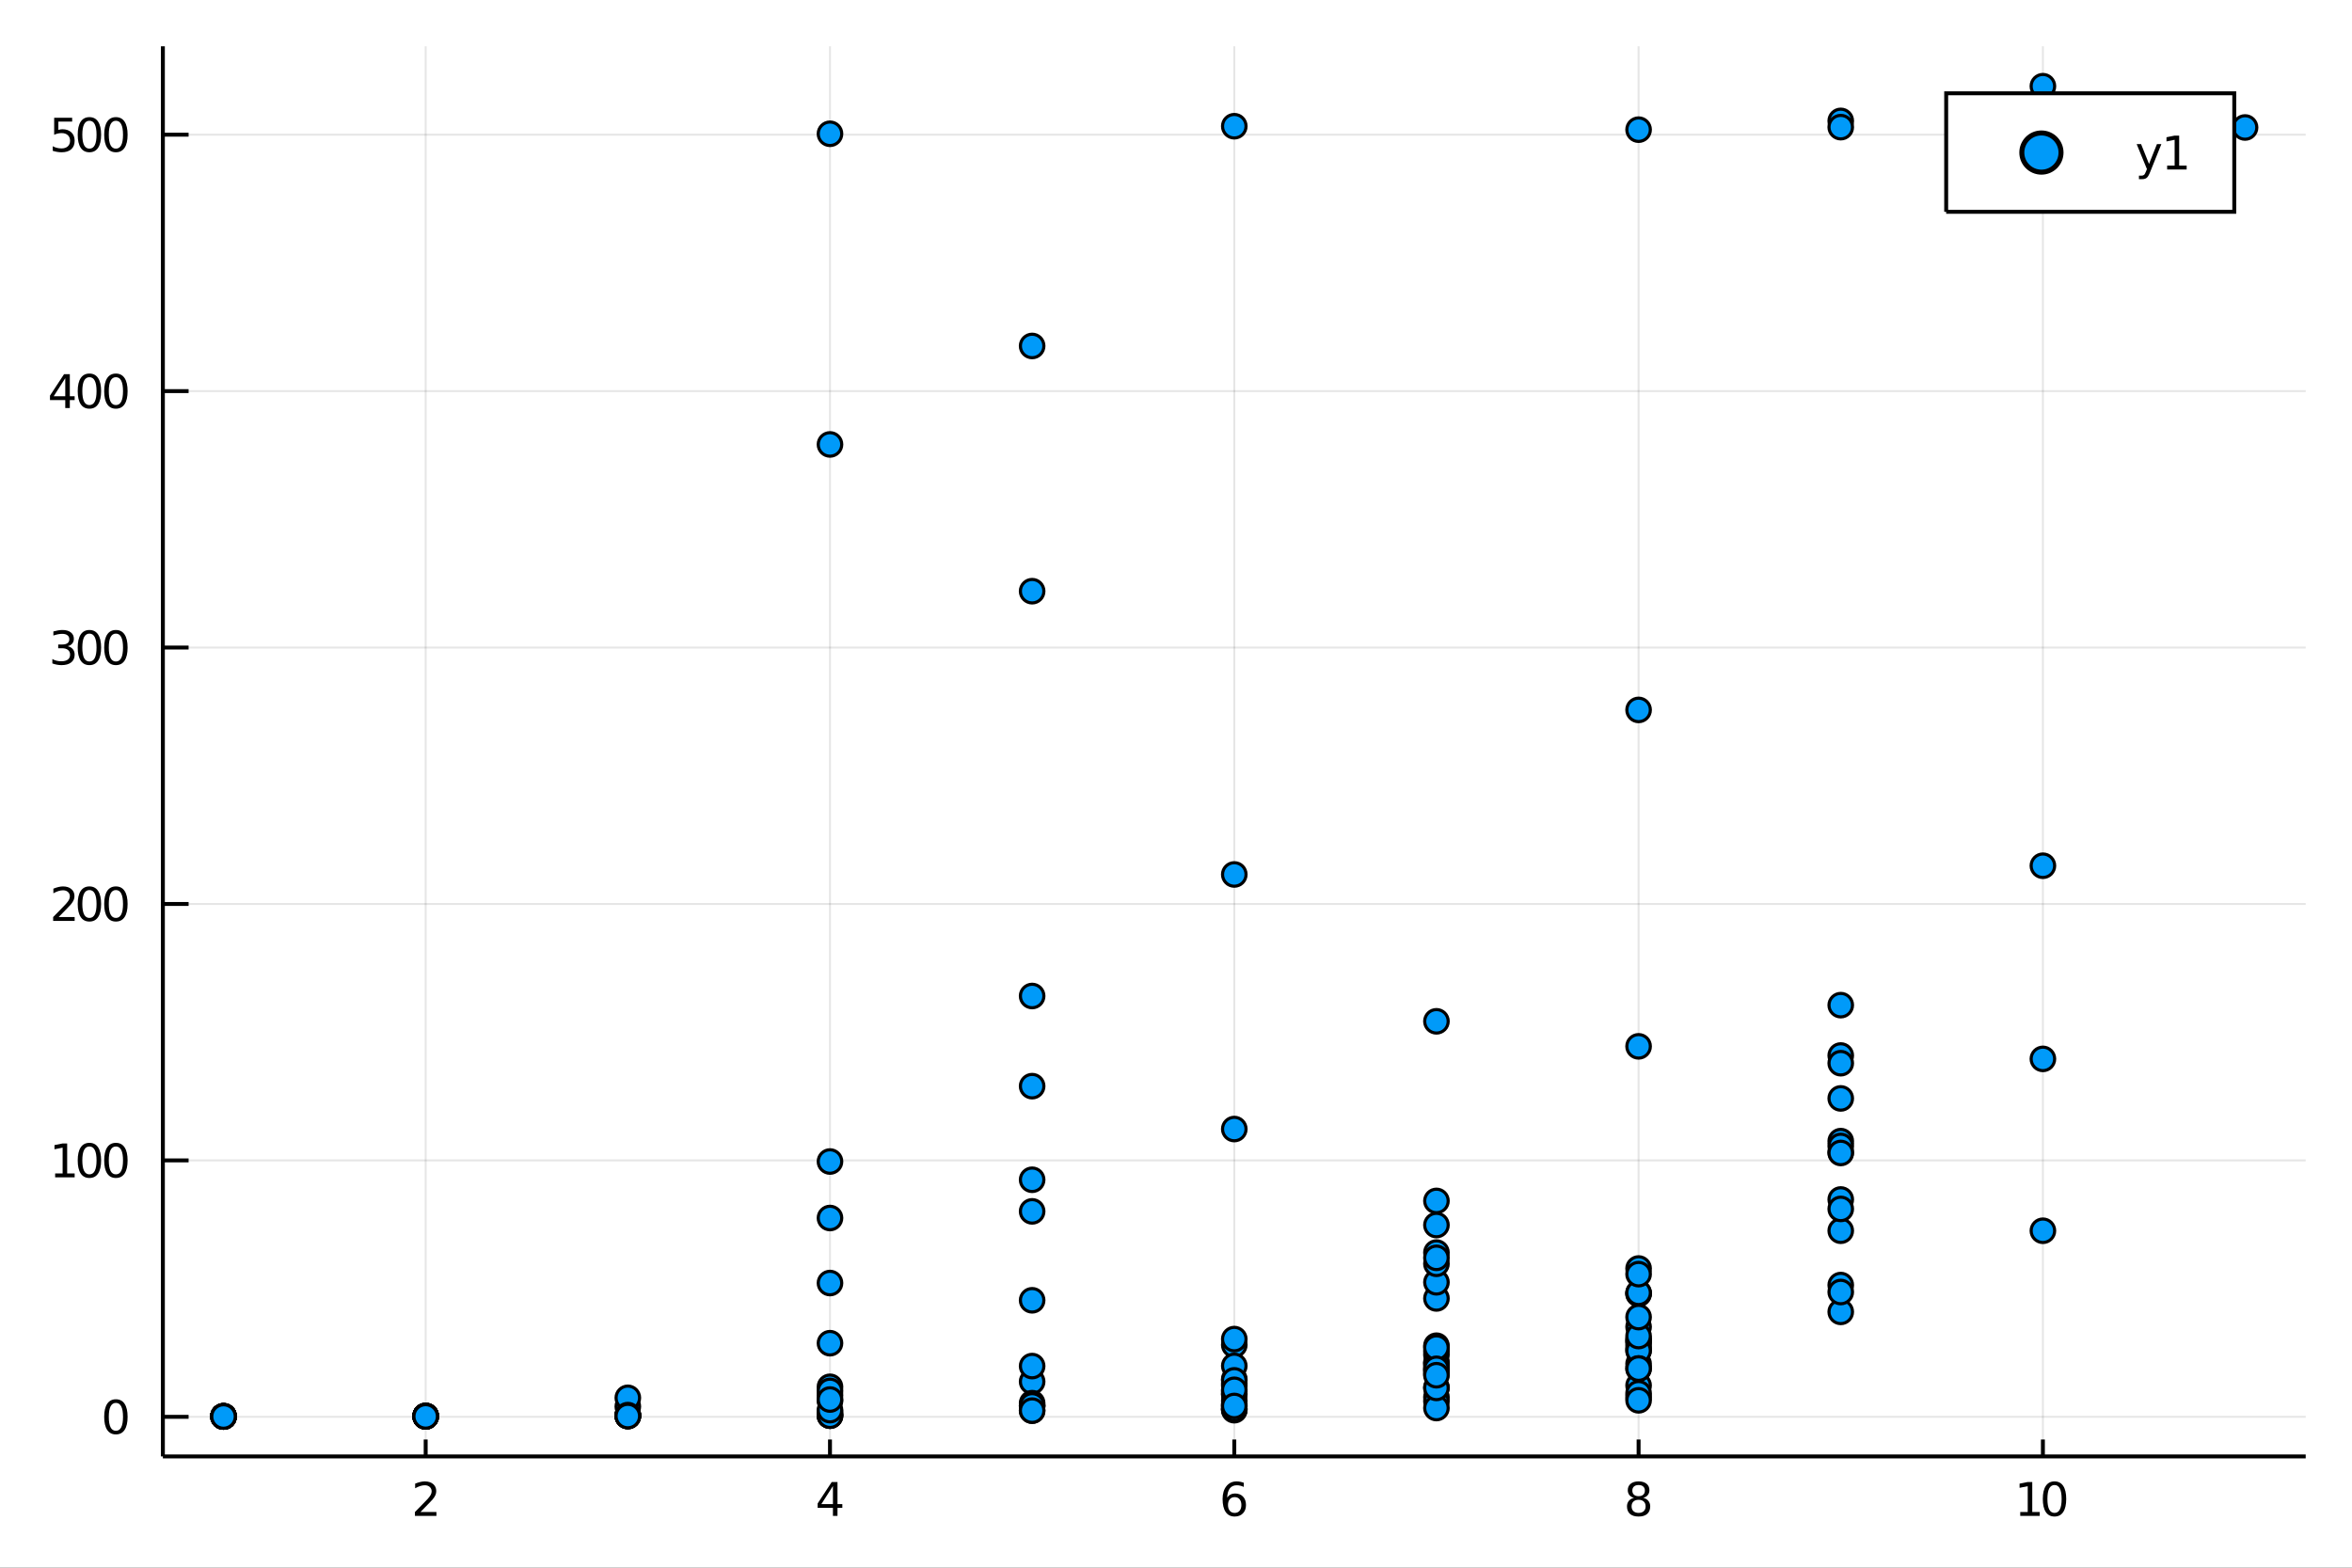 <svg xmlns="http://www.w3.org/2000/svg" xmlns:xlink="http://www.w3.org/1999/xlink" width="150" height="100" viewBox="0 0 600 400">
<rect x="0" y="0" width="600" height="400" fill="#333333" stroke="none"/>
<defs>
  <clipPath id="clip680">
    <rect x="0" y="0" width="600" height="400"></rect>
  </clipPath>
</defs>
<path clip-path="url(#clip680)" d="
M0 400 L600 400 L600 0 L0 0  Z
  " fill="#ffffff" fill-rule="evenodd" fill-opacity="1"></path>
<defs>
  <clipPath id="clip681">
    <rect x="120" y="0" width="421" height="400"></rect>
  </clipPath>
</defs>
<path clip-path="url(#clip680)" d="
M41.551 371.612 L588.189 371.612 L588.189 11.811 L41.551 11.811  Z
  " fill="#ffffff" fill-rule="evenodd" fill-opacity="1"></path>
<defs>
  <clipPath id="clip682">
    <rect x="41" y="11" width="548" height="361"></rect>
  </clipPath>
</defs>
<polyline clip-path="url(#clip682)" style="stroke:#000000; stroke-width:0.5; stroke-opacity:0.1; fill:none" points="
  108.592,371.612 108.592,11.811 
  "></polyline>
<polyline clip-path="url(#clip682)" style="stroke:#000000; stroke-width:0.5; stroke-opacity:0.1; fill:none" points="
  211.731,371.612 211.731,11.811 
  "></polyline>
<polyline clip-path="url(#clip682)" style="stroke:#000000; stroke-width:0.5; stroke-opacity:0.1; fill:none" points="
  314.87,371.612 314.87,11.811 
  "></polyline>
<polyline clip-path="url(#clip682)" style="stroke:#000000; stroke-width:0.5; stroke-opacity:0.1; fill:none" points="
  418.009,371.612 418.009,11.811 
  "></polyline>
<polyline clip-path="url(#clip682)" style="stroke:#000000; stroke-width:0.5; stroke-opacity:0.1; fill:none" points="
  521.148,371.612 521.148,11.811 
  "></polyline>
<polyline clip-path="url(#clip680)" style="stroke:#000000; stroke-width:1; stroke-opacity:1; fill:none" points="
  41.551,371.612 588.189,371.612 
  "></polyline>
<polyline clip-path="url(#clip680)" style="stroke:#000000; stroke-width:1; stroke-opacity:1; fill:none" points="
  108.592,371.612 108.592,367.294 
  "></polyline>
<polyline clip-path="url(#clip680)" style="stroke:#000000; stroke-width:1; stroke-opacity:1; fill:none" points="
  211.731,371.612 211.731,367.294 
  "></polyline>
<polyline clip-path="url(#clip680)" style="stroke:#000000; stroke-width:1; stroke-opacity:1; fill:none" points="
  314.87,371.612 314.87,367.294 
  "></polyline>
<polyline clip-path="url(#clip680)" style="stroke:#000000; stroke-width:1; stroke-opacity:1; fill:none" points="
  418.009,371.612 418.009,367.294 
  "></polyline>
<polyline clip-path="url(#clip680)" style="stroke:#000000; stroke-width:1; stroke-opacity:1; fill:none" points="
  521.148,371.612 521.148,367.294 
  "></polyline>
<path clip-path="url(#clip680)" d="M 0 0 M107.255 385.796 L111.335 385.796 L111.335 386.78 L105.849 386.78 L105.849 385.796 Q106.514 385.108 107.66 383.95 Q108.812 382.787 109.107 382.451 Q109.668 381.821 109.888 381.386 Q110.114 380.947 110.114 380.524 Q110.114 379.836 109.628 379.402 Q109.147 378.968 108.372 378.968 Q107.822 378.968 107.209 379.158 Q106.601 379.349 105.906 379.737 L105.906 378.557 Q106.612 378.273 107.226 378.128 Q107.839 377.984 108.349 377.984 Q109.691 377.984 110.49 378.655 Q111.288 379.326 111.288 380.449 Q111.288 380.981 111.086 381.462 Q110.889 381.936 110.362 382.584 Q110.218 382.752 109.442 383.557 Q108.667 384.355 107.255 385.796 Z" fill="#000000" fill-rule="evenodd" fill-opacity="1"></path><path clip-path="url(#clip680)" d="M 0 0 M212.483 379.158 L209.532 383.771 L212.483 383.771 L212.483 379.158 M212.176 378.14 L213.646 378.14 L213.646 383.771 L214.879 383.771 L214.879 384.743 L213.646 384.743 L213.646 386.78 L212.483 386.78 L212.483 384.743 L208.583 384.743 L208.583 383.614 L212.176 378.14 Z" fill="#000000" fill-rule="evenodd" fill-opacity="1"></path><path clip-path="url(#clip680)" d="M 0 0 M314.971 381.994 Q314.184 381.994 313.721 382.532 Q313.264 383.07 313.264 384.008 Q313.264 384.94 313.721 385.484 Q314.184 386.022 314.971 386.022 Q315.758 386.022 316.216 385.484 Q316.679 384.94 316.679 384.008 Q316.679 383.07 316.216 382.532 Q315.758 381.994 314.971 381.994 M317.292 378.331 L317.292 379.396 Q316.852 379.187 316.401 379.077 Q315.955 378.968 315.515 378.968 Q314.358 378.968 313.744 379.749 Q313.137 380.53 313.05 382.11 Q313.391 381.606 313.907 381.34 Q314.422 381.068 315.041 381.068 Q316.343 381.068 317.095 381.861 Q317.853 382.648 317.853 384.008 Q317.853 385.339 317.066 386.143 Q316.279 386.948 314.971 386.948 Q313.473 386.948 312.68 385.802 Q311.887 384.65 311.887 382.469 Q311.887 380.42 312.859 379.205 Q313.831 377.984 315.469 377.984 Q315.909 377.984 316.354 378.071 Q316.806 378.157 317.292 378.331 Z" fill="#000000" fill-rule="evenodd" fill-opacity="1"></path><path clip-path="url(#clip680)" d="M 0 0 M418.009 382.677 Q417.176 382.677 416.696 383.123 Q416.221 383.568 416.221 384.349 Q416.221 385.131 416.696 385.576 Q417.176 386.022 418.009 386.022 Q418.843 386.022 419.323 385.576 Q419.803 385.125 419.803 384.349 Q419.803 383.568 419.323 383.123 Q418.848 382.677 418.009 382.677 M416.84 382.179 Q416.088 381.994 415.666 381.479 Q415.249 380.964 415.249 380.223 Q415.249 379.187 415.984 378.586 Q416.725 377.984 418.009 377.984 Q419.3 377.984 420.035 378.586 Q420.77 379.187 420.77 380.223 Q420.77 380.964 420.347 381.479 Q419.931 381.994 419.184 382.179 Q420.029 382.376 420.498 382.949 Q420.972 383.522 420.972 384.349 Q420.972 385.605 420.203 386.276 Q419.439 386.948 418.009 386.948 Q416.58 386.948 415.81 386.276 Q415.046 385.605 415.046 384.349 Q415.046 383.522 415.521 382.949 Q415.995 382.376 416.84 382.179 M416.412 380.333 Q416.412 381.005 416.829 381.381 Q417.251 381.757 418.009 381.757 Q418.762 381.757 419.184 381.381 Q419.612 381.005 419.612 380.333 Q419.612 379.662 419.184 379.286 Q418.762 378.91 418.009 378.91 Q417.251 378.91 416.829 379.286 Q416.412 379.662 416.412 380.333 Z" fill="#000000" fill-rule="evenodd" fill-opacity="1"></path><path clip-path="url(#clip680)" d="M 0 0 M515.367 385.796 L517.277 385.796 L517.277 379.205 L515.199 379.621 L515.199 378.557 L517.265 378.14 L518.434 378.14 L518.434 385.796 L520.344 385.796 L520.344 386.78 L515.367 386.78 L515.367 385.796 Z" fill="#000000" fill-rule="evenodd" fill-opacity="1"></path><path clip-path="url(#clip680)" d="M 0 0 M524.111 378.91 Q523.209 378.91 522.751 379.801 Q522.3 380.686 522.3 382.469 Q522.3 384.245 522.751 385.136 Q523.209 386.022 524.111 386.022 Q525.02 386.022 525.471 385.136 Q525.929 384.245 525.929 382.469 Q525.929 380.686 525.471 379.801 Q525.02 378.91 524.111 378.91 M524.111 377.984 Q525.564 377.984 526.328 379.135 Q527.098 380.281 527.098 382.469 Q527.098 384.65 526.328 385.802 Q525.564 386.948 524.111 386.948 Q522.659 386.948 521.889 385.802 Q521.125 384.65 521.125 382.469 Q521.125 380.281 521.889 379.135 Q522.659 377.984 524.111 377.984 Z" fill="#000000" fill-rule="evenodd" fill-opacity="1"></path><polyline clip-path="url(#clip682)" style="stroke:#000000; stroke-width:0.5; stroke-opacity:0.1; fill:none" points="
  41.551,361.507 588.189,361.507 
  "></polyline>
<polyline clip-path="url(#clip682)" style="stroke:#000000; stroke-width:0.5; stroke-opacity:0.1; fill:none" points="
  41.551,296.078 588.189,296.078 
  "></polyline>
<polyline clip-path="url(#clip682)" style="stroke:#000000; stroke-width:0.5; stroke-opacity:0.1; fill:none" points="
  41.551,230.65 588.189,230.65 
  "></polyline>
<polyline clip-path="url(#clip682)" style="stroke:#000000; stroke-width:0.5; stroke-opacity:0.1; fill:none" points="
  41.551,165.222 588.189,165.222 
  "></polyline>
<polyline clip-path="url(#clip682)" style="stroke:#000000; stroke-width:0.5; stroke-opacity:0.1; fill:none" points="
  41.551,99.794 588.189,99.794 
  "></polyline>
<polyline clip-path="url(#clip682)" style="stroke:#000000; stroke-width:0.5; stroke-opacity:0.1; fill:none" points="
  41.551,34.365 588.189,34.365 
  "></polyline>
<polyline clip-path="url(#clip680)" style="stroke:#000000; stroke-width:1; stroke-opacity:1; fill:none" points="
  41.551,371.612 41.551,11.811 
  "></polyline>
<polyline clip-path="url(#clip680)" style="stroke:#000000; stroke-width:1; stroke-opacity:1; fill:none" points="
  41.551,361.507 48.111,361.507 
  "></polyline>
<polyline clip-path="url(#clip680)" style="stroke:#000000; stroke-width:1; stroke-opacity:1; fill:none" points="
  41.551,296.078 48.111,296.078 
  "></polyline>
<polyline clip-path="url(#clip680)" style="stroke:#000000; stroke-width:1; stroke-opacity:1; fill:none" points="
  41.551,230.65 48.111,230.65 
  "></polyline>
<polyline clip-path="url(#clip680)" style="stroke:#000000; stroke-width:1; stroke-opacity:1; fill:none" points="
  41.551,165.222 48.111,165.222 
  "></polyline>
<polyline clip-path="url(#clip680)" style="stroke:#000000; stroke-width:1; stroke-opacity:1; fill:none" points="
  41.551,99.794 48.111,99.794 
  "></polyline>
<polyline clip-path="url(#clip680)" style="stroke:#000000; stroke-width:1; stroke-opacity:1; fill:none" points="
  41.551,34.365 48.111,34.365 
  "></polyline>
<path clip-path="url(#clip680)" d="M 0 0 M29.565 357.956 Q28.662 357.956 28.205 358.848 Q27.754 359.733 27.754 361.515 Q27.754 363.292 28.205 364.183 Q28.662 365.069 29.565 365.069 Q30.474 365.069 30.925 364.183 Q31.382 363.292 31.382 361.515 Q31.382 359.733 30.925 358.848 Q30.474 357.956 29.565 357.956 M29.565 357.031 Q31.018 357.031 31.782 358.182 Q32.551 359.328 32.551 361.515 Q32.551 363.697 31.782 364.849 Q31.018 365.995 29.565 365.995 Q28.113 365.995 27.343 364.849 Q26.579 363.697 26.579 361.515 Q26.579 359.328 27.343 358.182 Q28.113 357.031 29.565 357.031 Z" fill="#000000" fill-rule="evenodd" fill-opacity="1"></path><path clip-path="url(#clip680)" d="M 0 0 M14.068 299.415 L15.977 299.415 L15.977 292.823 L13.9 293.24 L13.9 292.175 L15.966 291.758 L17.135 291.758 L17.135 299.415 L19.044 299.415 L19.044 300.398 L14.068 300.398 L14.068 299.415 Z" fill="#000000" fill-rule="evenodd" fill-opacity="1"></path><path clip-path="url(#clip680)" d="M 0 0 M22.812 292.528 Q21.909 292.528 21.452 293.419 Q21 294.305 21 296.087 Q21 297.864 21.452 298.755 Q21.909 299.64 22.812 299.64 Q23.72 299.64 24.172 298.755 Q24.629 297.864 24.629 296.087 Q24.629 294.305 24.172 293.419 Q23.72 292.528 22.812 292.528 M22.812 291.602 Q24.264 291.602 25.028 292.754 Q25.798 293.9 25.798 296.087 Q25.798 298.269 25.028 299.42 Q24.264 300.566 22.812 300.566 Q21.359 300.566 20.589 299.42 Q19.826 298.269 19.826 296.087 Q19.826 293.9 20.589 292.754 Q21.359 291.602 22.812 291.602 Z" fill="#000000" fill-rule="evenodd" fill-opacity="1"></path><path clip-path="url(#clip680)" d="M 0 0 M29.565 292.528 Q28.662 292.528 28.205 293.419 Q27.754 294.305 27.754 296.087 Q27.754 297.864 28.205 298.755 Q28.662 299.64 29.565 299.64 Q30.474 299.64 30.925 298.755 Q31.382 297.864 31.382 296.087 Q31.382 294.305 30.925 293.419 Q30.474 292.528 29.565 292.528 M29.565 291.602 Q31.018 291.602 31.782 292.754 Q32.551 293.9 32.551 296.087 Q32.551 298.269 31.782 299.42 Q31.018 300.566 29.565 300.566 Q28.113 300.566 27.343 299.42 Q26.579 298.269 26.579 296.087 Q26.579 293.9 27.343 292.754 Q28.113 291.602 29.565 291.602 Z" fill="#000000" fill-rule="evenodd" fill-opacity="1"></path><path clip-path="url(#clip680)" d="M 0 0 M14.964 233.986 L19.044 233.986 L19.044 234.97 L13.558 234.97 L13.558 233.986 Q14.224 233.298 15.37 232.14 Q16.521 230.977 16.816 230.641 Q17.378 230.011 17.598 229.577 Q17.823 229.137 17.823 228.714 Q17.823 228.026 17.337 227.592 Q16.857 227.158 16.081 227.158 Q15.532 227.158 14.918 227.349 Q14.31 227.54 13.616 227.927 L13.616 226.747 Q14.322 226.463 14.935 226.319 Q15.549 226.174 16.058 226.174 Q17.401 226.174 18.199 226.845 Q18.998 227.517 18.998 228.639 Q18.998 229.172 18.796 229.652 Q18.599 230.126 18.072 230.775 Q17.927 230.942 17.152 231.747 Q16.377 232.545 14.964 233.986 Z" fill="#000000" fill-rule="evenodd" fill-opacity="1"></path><path clip-path="url(#clip680)" d="M 0 0 M22.812 227.1 Q21.909 227.1 21.452 227.991 Q21 228.876 21 230.659 Q21 232.435 21.452 233.327 Q21.909 234.212 22.812 234.212 Q23.72 234.212 24.172 233.327 Q24.629 232.435 24.629 230.659 Q24.629 228.876 24.172 227.991 Q23.72 227.1 22.812 227.1 M22.812 226.174 Q24.264 226.174 25.028 227.326 Q25.798 228.471 25.798 230.659 Q25.798 232.841 25.028 233.992 Q24.264 235.138 22.812 235.138 Q21.359 235.138 20.589 233.992 Q19.826 232.841 19.826 230.659 Q19.826 228.471 20.589 227.326 Q21.359 226.174 22.812 226.174 Z" fill="#000000" fill-rule="evenodd" fill-opacity="1"></path><path clip-path="url(#clip680)" d="M 0 0 M29.565 227.1 Q28.662 227.1 28.205 227.991 Q27.754 228.876 27.754 230.659 Q27.754 232.435 28.205 233.327 Q28.662 234.212 29.565 234.212 Q30.474 234.212 30.925 233.327 Q31.382 232.435 31.382 230.659 Q31.382 228.876 30.925 227.991 Q30.474 227.1 29.565 227.1 M29.565 226.174 Q31.018 226.174 31.782 227.326 Q32.551 228.471 32.551 230.659 Q32.551 232.841 31.782 233.992 Q31.018 235.138 29.565 235.138 Q28.113 235.138 27.343 233.992 Q26.579 232.841 26.579 230.659 Q26.579 228.471 27.343 227.326 Q28.113 226.174 29.565 226.174 Z" fill="#000000" fill-rule="evenodd" fill-opacity="1"></path><path clip-path="url(#clip680)" d="M 0 0 M17.262 164.883 Q18.101 165.063 18.57 165.63 Q19.044 166.197 19.044 167.03 Q19.044 168.309 18.165 169.009 Q17.285 169.71 15.665 169.71 Q15.121 169.71 14.542 169.6 Q13.969 169.496 13.356 169.281 L13.356 168.153 Q13.842 168.437 14.421 168.581 Q14.999 168.726 15.63 168.726 Q16.73 168.726 17.302 168.292 Q17.881 167.858 17.881 167.03 Q17.881 166.266 17.343 165.838 Q16.811 165.404 15.856 165.404 L14.849 165.404 L14.849 164.444 L15.902 164.444 Q16.764 164.444 17.221 164.102 Q17.679 163.755 17.679 163.107 Q17.679 162.441 17.204 162.088 Q16.735 161.729 15.856 161.729 Q15.375 161.729 14.826 161.834 Q14.276 161.938 13.616 162.158 L13.616 161.116 Q14.282 160.931 14.86 160.838 Q15.445 160.746 15.96 160.746 Q17.291 160.746 18.066 161.353 Q18.842 161.955 18.842 162.985 Q18.842 163.703 18.431 164.2 Q18.02 164.692 17.262 164.883 Z" fill="#000000" fill-rule="evenodd" fill-opacity="1"></path><path clip-path="url(#clip680)" d="M 0 0 M22.812 161.672 Q21.909 161.672 21.452 162.563 Q21 163.448 21 165.231 Q21 167.007 21.452 167.898 Q21.909 168.784 22.812 168.784 Q23.72 168.784 24.172 167.898 Q24.629 167.007 24.629 165.231 Q24.629 163.448 24.172 162.563 Q23.72 161.672 22.812 161.672 M22.812 160.746 Q24.264 160.746 25.028 161.897 Q25.798 163.043 25.798 165.231 Q25.798 167.412 25.028 168.564 Q24.264 169.71 22.812 169.71 Q21.359 169.71 20.589 168.564 Q19.826 167.412 19.826 165.231 Q19.826 163.043 20.589 161.897 Q21.359 160.746 22.812 160.746 Z" fill="#000000" fill-rule="evenodd" fill-opacity="1"></path><path clip-path="url(#clip680)" d="M 0 0 M29.565 161.672 Q28.662 161.672 28.205 162.563 Q27.754 163.448 27.754 165.231 Q27.754 167.007 28.205 167.898 Q28.662 168.784 29.565 168.784 Q30.474 168.784 30.925 167.898 Q31.382 167.007 31.382 165.231 Q31.382 163.448 30.925 162.563 Q30.474 161.672 29.565 161.672 M29.565 160.746 Q31.018 160.746 31.782 161.897 Q32.551 163.043 32.551 165.231 Q32.551 167.412 31.782 168.564 Q31.018 169.71 29.565 169.71 Q28.113 169.71 27.343 168.564 Q26.579 167.412 26.579 165.231 Q26.579 163.043 27.343 161.897 Q28.113 160.746 29.565 160.746 Z" fill="#000000" fill-rule="evenodd" fill-opacity="1"></path><path clip-path="url(#clip680)" d="M 0 0 M16.648 96.492 L13.697 101.104 L16.648 101.104 L16.648 96.492 M16.342 95.474 L17.812 95.474 L17.812 101.104 L19.044 101.104 L19.044 102.077 L17.812 102.077 L17.812 104.114 L16.648 104.114 L16.648 102.077 L12.748 102.077 L12.748 100.948 L16.342 95.474 Z" fill="#000000" fill-rule="evenodd" fill-opacity="1"></path><path clip-path="url(#clip680)" d="M 0 0 M22.812 96.243 Q21.909 96.243 21.452 97.134 Q21 98.02 21 99.802 Q21 101.579 21.452 102.47 Q21.909 103.355 22.812 103.355 Q23.72 103.355 24.172 102.47 Q24.629 101.579 24.629 99.802 Q24.629 98.02 24.172 97.134 Q23.72 96.243 22.812 96.243 M22.812 95.317 Q24.264 95.317 25.028 96.469 Q25.798 97.615 25.798 99.802 Q25.798 101.984 25.028 103.136 Q24.264 104.281 22.812 104.281 Q21.359 104.281 20.589 103.136 Q19.826 101.984 19.826 99.802 Q19.826 97.615 20.589 96.469 Q21.359 95.317 22.812 95.317 Z" fill="#000000" fill-rule="evenodd" fill-opacity="1"></path><path clip-path="url(#clip680)" d="M 0 0 M29.565 96.243 Q28.662 96.243 28.205 97.134 Q27.754 98.02 27.754 99.802 Q27.754 101.579 28.205 102.47 Q28.662 103.355 29.565 103.355 Q30.474 103.355 30.925 102.47 Q31.382 101.579 31.382 99.802 Q31.382 98.02 30.925 97.134 Q30.474 96.243 29.565 96.243 M29.565 95.317 Q31.018 95.317 31.782 96.469 Q32.551 97.615 32.551 99.802 Q32.551 101.984 31.782 103.136 Q31.018 104.281 29.565 104.281 Q28.113 104.281 27.343 103.136 Q26.579 101.984 26.579 99.802 Q26.579 97.615 27.343 96.469 Q28.113 95.317 29.565 95.317 Z" fill="#000000" fill-rule="evenodd" fill-opacity="1"></path><path clip-path="url(#clip680)" d="M 0 0 M13.819 30.045 L18.408 30.045 L18.408 31.029 L14.889 31.029 L14.889 33.147 Q15.144 33.06 15.399 33.02 Q15.653 32.974 15.908 32.974 Q17.355 32.974 18.199 33.766 Q19.044 34.559 19.044 35.913 Q19.044 37.308 18.176 38.083 Q17.308 38.853 15.728 38.853 Q15.184 38.853 14.617 38.761 Q14.056 38.668 13.454 38.483 L13.454 37.308 Q13.975 37.592 14.53 37.73 Q15.086 37.869 15.705 37.869 Q16.706 37.869 17.291 37.343 Q17.875 36.816 17.875 35.913 Q17.875 35.011 17.291 34.484 Q16.706 33.957 15.705 33.957 Q15.236 33.957 14.768 34.061 Q14.305 34.166 13.819 34.386 L13.819 30.045 Z" fill="#000000" fill-rule="evenodd" fill-opacity="1"></path><path clip-path="url(#clip680)" d="M 0 0 M22.812 30.815 Q21.909 30.815 21.452 31.706 Q21 32.592 21 34.374 Q21 36.151 21.452 37.042 Q21.909 37.927 22.812 37.927 Q23.72 37.927 24.172 37.042 Q24.629 36.151 24.629 34.374 Q24.629 32.592 24.172 31.706 Q23.72 30.815 22.812 30.815 M22.812 29.889 Q24.264 29.889 25.028 31.041 Q25.798 32.186 25.798 34.374 Q25.798 36.556 25.028 37.707 Q24.264 38.853 22.812 38.853 Q21.359 38.853 20.589 37.707 Q19.826 36.556 19.826 34.374 Q19.826 32.186 20.589 31.041 Q21.359 29.889 22.812 29.889 Z" fill="#000000" fill-rule="evenodd" fill-opacity="1"></path><path clip-path="url(#clip680)" d="M 0 0 M29.565 30.815 Q28.662 30.815 28.205 31.706 Q27.754 32.592 27.754 34.374 Q27.754 36.151 28.205 37.042 Q28.662 37.927 29.565 37.927 Q30.474 37.927 30.925 37.042 Q31.382 36.151 31.382 34.374 Q31.382 32.592 30.925 31.706 Q30.474 30.815 29.565 30.815 M29.565 29.889 Q31.018 29.889 31.782 31.041 Q32.551 32.186 32.551 34.374 Q32.551 36.556 31.782 37.707 Q31.018 38.853 29.565 38.853 Q28.113 38.853 27.343 37.707 Q26.579 36.556 26.579 34.374 Q26.579 32.186 27.343 31.041 Q28.113 29.889 29.565 29.889 Z" fill="#000000" fill-rule="evenodd" fill-opacity="1"></path><circle clip-path="url(#clip682)" cx="366.44" cy="348.482" r="3" fill="#009af9" fill-rule="evenodd" fill-opacity="1" stroke="#000000" stroke-opacity="1" stroke-width="0.8"></circle>
<circle clip-path="url(#clip682)" cx="211.731" cy="361.205" r="3" fill="#009af9" fill-rule="evenodd" fill-opacity="1" stroke="#000000" stroke-opacity="1" stroke-width="0.8"></circle>
<circle clip-path="url(#clip682)" cx="211.731" cy="327.373" r="3" fill="#009af9" fill-rule="evenodd" fill-opacity="1" stroke="#000000" stroke-opacity="1" stroke-width="0.8"></circle>
<circle clip-path="url(#clip682)" cx="108.592" cy="361.261" r="3" fill="#009af9" fill-rule="evenodd" fill-opacity="1" stroke="#000000" stroke-opacity="1" stroke-width="0.8"></circle>
<circle clip-path="url(#clip682)" cx="160.161" cy="361.228" r="3" fill="#009af9" fill-rule="evenodd" fill-opacity="1" stroke="#000000" stroke-opacity="1" stroke-width="0.8"></circle>
<circle clip-path="url(#clip682)" cx="418.009" cy="344.519" r="3" fill="#009af9" fill-rule="evenodd" fill-opacity="1" stroke="#000000" stroke-opacity="1" stroke-width="0.8"></circle>
<circle clip-path="url(#clip682)" cx="211.731" cy="357.416" r="3" fill="#009af9" fill-rule="evenodd" fill-opacity="1" stroke="#000000" stroke-opacity="1" stroke-width="0.8"></circle>
<circle clip-path="url(#clip682)" cx="366.44" cy="331.299" r="3" fill="#009af9" fill-rule="evenodd" fill-opacity="1" stroke="#000000" stroke-opacity="1" stroke-width="0.8"></circle>
<circle clip-path="url(#clip682)" cx="418.009" cy="347.987" r="3" fill="#009af9" fill-rule="evenodd" fill-opacity="1" stroke="#000000" stroke-opacity="1" stroke-width="0.8"></circle>
<circle clip-path="url(#clip682)" cx="314.87" cy="355.592" r="3" fill="#009af9" fill-rule="evenodd" fill-opacity="1" stroke="#000000" stroke-opacity="1" stroke-width="0.8"></circle>
<circle clip-path="url(#clip682)" cx="57.022" cy="361.377" r="3" fill="#009af9" fill-rule="evenodd" fill-opacity="1" stroke="#000000" stroke-opacity="1" stroke-width="0.8"></circle>
<circle clip-path="url(#clip682)" cx="108.592" cy="361.294" r="3" fill="#009af9" fill-rule="evenodd" fill-opacity="1" stroke="#000000" stroke-opacity="1" stroke-width="0.8"></circle>
<circle clip-path="url(#clip682)" cx="57.022" cy="361.39" r="3" fill="#009af9" fill-rule="evenodd" fill-opacity="1" stroke="#000000" stroke-opacity="1" stroke-width="0.8"></circle>
<circle clip-path="url(#clip682)" cx="418.009" cy="330.149" r="3" fill="#009af9" fill-rule="evenodd" fill-opacity="1" stroke="#000000" stroke-opacity="1" stroke-width="0.8"></circle>
<circle clip-path="url(#clip682)" cx="366.44" cy="319.6" r="3" fill="#009af9" fill-rule="evenodd" fill-opacity="1" stroke="#000000" stroke-opacity="1" stroke-width="0.8"></circle>
<circle clip-path="url(#clip682)" cx="211.731" cy="360.267" r="3" fill="#009af9" fill-rule="evenodd" fill-opacity="1" stroke="#000000" stroke-opacity="1" stroke-width="0.8"></circle>
<circle clip-path="url(#clip682)" cx="108.592" cy="361.316" r="3" fill="#009af9" fill-rule="evenodd" fill-opacity="1" stroke="#000000" stroke-opacity="1" stroke-width="0.8"></circle>
<circle clip-path="url(#clip682)" cx="314.87" cy="223.121" r="3" fill="#009af9" fill-rule="evenodd" fill-opacity="1" stroke="#000000" stroke-opacity="1" stroke-width="0.8"></circle>
<circle clip-path="url(#clip682)" cx="263.3" cy="309.084" r="3" fill="#009af9" fill-rule="evenodd" fill-opacity="1" stroke="#000000" stroke-opacity="1" stroke-width="0.8"></circle>
<circle clip-path="url(#clip682)" cx="469.579" cy="327.886" r="3" fill="#009af9" fill-rule="evenodd" fill-opacity="1" stroke="#000000" stroke-opacity="1" stroke-width="0.8"></circle>
<circle clip-path="url(#clip682)" cx="160.161" cy="361.004" r="3" fill="#009af9" fill-rule="evenodd" fill-opacity="1" stroke="#000000" stroke-opacity="1" stroke-width="0.8"></circle>
<circle clip-path="url(#clip682)" cx="160.161" cy="358.877" r="3" fill="#009af9" fill-rule="evenodd" fill-opacity="1" stroke="#000000" stroke-opacity="1" stroke-width="0.8"></circle>
<circle clip-path="url(#clip682)" cx="57.022" cy="361.388" r="3" fill="#009af9" fill-rule="evenodd" fill-opacity="1" stroke="#000000" stroke-opacity="1" stroke-width="0.8"></circle>
<circle clip-path="url(#clip682)" cx="314.87" cy="355.846" r="3" fill="#009af9" fill-rule="evenodd" fill-opacity="1" stroke="#000000" stroke-opacity="1" stroke-width="0.8"></circle>
<circle clip-path="url(#clip682)" cx="57.022" cy="361.384" r="3" fill="#009af9" fill-rule="evenodd" fill-opacity="1" stroke="#000000" stroke-opacity="1" stroke-width="0.8"></circle>
<circle clip-path="url(#clip682)" cx="314.87" cy="358.468" r="3" fill="#009af9" fill-rule="evenodd" fill-opacity="1" stroke="#000000" stroke-opacity="1" stroke-width="0.8"></circle>
<circle clip-path="url(#clip682)" cx="160.161" cy="361.245" r="3" fill="#009af9" fill-rule="evenodd" fill-opacity="1" stroke="#000000" stroke-opacity="1" stroke-width="0.8"></circle>
<circle clip-path="url(#clip682)" cx="57.022" cy="361.394" r="3" fill="#009af9" fill-rule="evenodd" fill-opacity="1" stroke="#000000" stroke-opacity="1" stroke-width="0.8"></circle>
<circle clip-path="url(#clip682)" cx="211.731" cy="353.844" r="3" fill="#009af9" fill-rule="evenodd" fill-opacity="1" stroke="#000000" stroke-opacity="1" stroke-width="0.8"></circle>
<circle clip-path="url(#clip682)" cx="314.87" cy="358.866" r="3" fill="#009af9" fill-rule="evenodd" fill-opacity="1" stroke="#000000" stroke-opacity="1" stroke-width="0.8"></circle>
<circle clip-path="url(#clip682)" cx="418.009" cy="266.977" r="3" fill="#009af9" fill-rule="evenodd" fill-opacity="1" stroke="#000000" stroke-opacity="1" stroke-width="0.8"></circle>
<circle clip-path="url(#clip682)" cx="314.87" cy="351.922" r="3" fill="#009af9" fill-rule="evenodd" fill-opacity="1" stroke="#000000" stroke-opacity="1" stroke-width="0.8"></circle>
<circle clip-path="url(#clip682)" cx="211.731" cy="360.89" r="3" fill="#009af9" fill-rule="evenodd" fill-opacity="1" stroke="#000000" stroke-opacity="1" stroke-width="0.8"></circle>
<circle clip-path="url(#clip682)" cx="57.022" cy="361.388" r="3" fill="#009af9" fill-rule="evenodd" fill-opacity="1" stroke="#000000" stroke-opacity="1" stroke-width="0.8"></circle>
<circle clip-path="url(#clip682)" cx="108.592" cy="361.334" r="3" fill="#009af9" fill-rule="evenodd" fill-opacity="1" stroke="#000000" stroke-opacity="1" stroke-width="0.8"></circle>
<circle clip-path="url(#clip682)" cx="418.009" cy="343.657" r="3" fill="#009af9" fill-rule="evenodd" fill-opacity="1" stroke="#000000" stroke-opacity="1" stroke-width="0.8"></circle>
<circle clip-path="url(#clip682)" cx="57.022" cy="361.389" r="3" fill="#009af9" fill-rule="evenodd" fill-opacity="1" stroke="#000000" stroke-opacity="1" stroke-width="0.8"></circle>
<circle clip-path="url(#clip682)" cx="211.731" cy="342.72" r="3" fill="#009af9" fill-rule="evenodd" fill-opacity="1" stroke="#000000" stroke-opacity="1" stroke-width="0.8"></circle>
<circle clip-path="url(#clip682)" cx="314.87" cy="353.566" r="3" fill="#009af9" fill-rule="evenodd" fill-opacity="1" stroke="#000000" stroke-opacity="1" stroke-width="0.8"></circle>
<circle clip-path="url(#clip682)" cx="469.579" cy="269.317" r="3" fill="#009af9" fill-rule="evenodd" fill-opacity="1" stroke="#000000" stroke-opacity="1" stroke-width="0.8"></circle>
<circle clip-path="url(#clip682)" cx="314.87" cy="32.205" r="3" fill="#009af9" fill-rule="evenodd" fill-opacity="1" stroke="#000000" stroke-opacity="1" stroke-width="0.8"></circle>
<circle clip-path="url(#clip682)" cx="366.44" cy="356.486" r="3" fill="#009af9" fill-rule="evenodd" fill-opacity="1" stroke="#000000" stroke-opacity="1" stroke-width="0.8"></circle>
<circle clip-path="url(#clip682)" cx="211.731" cy="296.364" r="3" fill="#009af9" fill-rule="evenodd" fill-opacity="1" stroke="#000000" stroke-opacity="1" stroke-width="0.8"></circle>
<circle clip-path="url(#clip682)" cx="160.161" cy="356.661" r="3" fill="#009af9" fill-rule="evenodd" fill-opacity="1" stroke="#000000" stroke-opacity="1" stroke-width="0.8"></circle>
<circle clip-path="url(#clip682)" cx="366.44" cy="312.578" r="3" fill="#009af9" fill-rule="evenodd" fill-opacity="1" stroke="#000000" stroke-opacity="1" stroke-width="0.8"></circle>
<circle clip-path="url(#clip682)" cx="263.3" cy="301.02" r="3" fill="#009af9" fill-rule="evenodd" fill-opacity="1" stroke="#000000" stroke-opacity="1" stroke-width="0.8"></circle>
<circle clip-path="url(#clip682)" cx="469.579" cy="30.848" r="3" fill="#009af9" fill-rule="evenodd" fill-opacity="1" stroke="#000000" stroke-opacity="1" stroke-width="0.8"></circle>
<circle clip-path="url(#clip682)" cx="263.3" cy="352.529" r="3" fill="#009af9" fill-rule="evenodd" fill-opacity="1" stroke="#000000" stroke-opacity="1" stroke-width="0.8"></circle>
<circle clip-path="url(#clip682)" cx="211.731" cy="310.78" r="3" fill="#009af9" fill-rule="evenodd" fill-opacity="1" stroke="#000000" stroke-opacity="1" stroke-width="0.8"></circle>
<circle clip-path="url(#clip682)" cx="211.731" cy="361.193" r="3" fill="#009af9" fill-rule="evenodd" fill-opacity="1" stroke="#000000" stroke-opacity="1" stroke-width="0.8"></circle>
<circle clip-path="url(#clip682)" cx="314.87" cy="359.812" r="3" fill="#009af9" fill-rule="evenodd" fill-opacity="1" stroke="#000000" stroke-opacity="1" stroke-width="0.8"></circle>
<circle clip-path="url(#clip682)" cx="418.009" cy="356.455" r="3" fill="#009af9" fill-rule="evenodd" fill-opacity="1" stroke="#000000" stroke-opacity="1" stroke-width="0.8"></circle>
<circle clip-path="url(#clip682)" cx="263.3" cy="358.767" r="3" fill="#009af9" fill-rule="evenodd" fill-opacity="1" stroke="#000000" stroke-opacity="1" stroke-width="0.8"></circle>
<circle clip-path="url(#clip682)" cx="521.148" cy="270.18" r="3" fill="#009af9" fill-rule="evenodd" fill-opacity="1" stroke="#000000" stroke-opacity="1" stroke-width="0.8"></circle>
<circle clip-path="url(#clip682)" cx="160.161" cy="361.068" r="3" fill="#009af9" fill-rule="evenodd" fill-opacity="1" stroke="#000000" stroke-opacity="1" stroke-width="0.8"></circle>
<circle clip-path="url(#clip682)" cx="211.731" cy="356.008" r="3" fill="#009af9" fill-rule="evenodd" fill-opacity="1" stroke="#000000" stroke-opacity="1" stroke-width="0.8"></circle>
<circle clip-path="url(#clip682)" cx="57.022" cy="361.403" r="3" fill="#009af9" fill-rule="evenodd" fill-opacity="1" stroke="#000000" stroke-opacity="1" stroke-width="0.8"></circle>
<circle clip-path="url(#clip682)" cx="366.44" cy="343.365" r="3" fill="#009af9" fill-rule="evenodd" fill-opacity="1" stroke="#000000" stroke-opacity="1" stroke-width="0.8"></circle>
<circle clip-path="url(#clip682)" cx="211.731" cy="34.132" r="3" fill="#009af9" fill-rule="evenodd" fill-opacity="1" stroke="#000000" stroke-opacity="1" stroke-width="0.8"></circle>
<circle clip-path="url(#clip682)" cx="521.148" cy="314.032" r="3" fill="#009af9" fill-rule="evenodd" fill-opacity="1" stroke="#000000" stroke-opacity="1" stroke-width="0.8"></circle>
<circle clip-path="url(#clip682)" cx="521.148" cy="21.994" r="3" fill="#009af9" fill-rule="evenodd" fill-opacity="1" stroke="#000000" stroke-opacity="1" stroke-width="0.8"></circle>
<circle clip-path="url(#clip682)" cx="57.022" cy="361.409" r="3" fill="#009af9" fill-rule="evenodd" fill-opacity="1" stroke="#000000" stroke-opacity="1" stroke-width="0.8"></circle>
<circle clip-path="url(#clip682)" cx="314.87" cy="343.163" r="3" fill="#009af9" fill-rule="evenodd" fill-opacity="1" stroke="#000000" stroke-opacity="1" stroke-width="0.8"></circle>
<circle clip-path="url(#clip682)" cx="366.44" cy="349.88" r="3" fill="#009af9" fill-rule="evenodd" fill-opacity="1" stroke="#000000" stroke-opacity="1" stroke-width="0.8"></circle>
<circle clip-path="url(#clip682)" cx="469.579" cy="291.162" r="3" fill="#009af9" fill-rule="evenodd" fill-opacity="1" stroke="#000000" stroke-opacity="1" stroke-width="0.8"></circle>
<circle clip-path="url(#clip682)" cx="366.44" cy="306.42" r="3" fill="#009af9" fill-rule="evenodd" fill-opacity="1" stroke="#000000" stroke-opacity="1" stroke-width="0.8"></circle>
<circle clip-path="url(#clip682)" cx="263.3" cy="254.134" r="3" fill="#009af9" fill-rule="evenodd" fill-opacity="1" stroke="#000000" stroke-opacity="1" stroke-width="0.8"></circle>
<circle clip-path="url(#clip682)" cx="469.579" cy="294.005" r="3" fill="#009af9" fill-rule="evenodd" fill-opacity="1" stroke="#000000" stroke-opacity="1" stroke-width="0.8"></circle>
<circle clip-path="url(#clip682)" cx="366.44" cy="345.677" r="3" fill="#009af9" fill-rule="evenodd" fill-opacity="1" stroke="#000000" stroke-opacity="1" stroke-width="0.8"></circle>
<circle clip-path="url(#clip682)" cx="263.3" cy="348.559" r="3" fill="#009af9" fill-rule="evenodd" fill-opacity="1" stroke="#000000" stroke-opacity="1" stroke-width="0.8"></circle>
<circle clip-path="url(#clip682)" cx="160.161" cy="361.271" r="3" fill="#009af9" fill-rule="evenodd" fill-opacity="1" stroke="#000000" stroke-opacity="1" stroke-width="0.8"></circle>
<circle clip-path="url(#clip682)" cx="366.44" cy="327.178" r="3" fill="#009af9" fill-rule="evenodd" fill-opacity="1" stroke="#000000" stroke-opacity="1" stroke-width="0.8"></circle>
<circle clip-path="url(#clip682)" cx="469.579" cy="32.441" r="3" fill="#009af9" fill-rule="evenodd" fill-opacity="1" stroke="#000000" stroke-opacity="1" stroke-width="0.8"></circle>
<circle clip-path="url(#clip682)" cx="366.44" cy="322.461" r="3" fill="#009af9" fill-rule="evenodd" fill-opacity="1" stroke="#000000" stroke-opacity="1" stroke-width="0.8"></circle>
<circle clip-path="url(#clip682)" cx="521.148" cy="220.897" r="3" fill="#009af9" fill-rule="evenodd" fill-opacity="1" stroke="#000000" stroke-opacity="1" stroke-width="0.8"></circle>
<circle clip-path="url(#clip682)" cx="572.718" cy="32.529" r="3" fill="#009af9" fill-rule="evenodd" fill-opacity="1" stroke="#000000" stroke-opacity="1" stroke-width="0.8"></circle>
<circle clip-path="url(#clip682)" cx="418.009" cy="181.138" r="3" fill="#009af9" fill-rule="evenodd" fill-opacity="1" stroke="#000000" stroke-opacity="1" stroke-width="0.8"></circle>
<circle clip-path="url(#clip682)" cx="108.592" cy="361.382" r="3" fill="#009af9" fill-rule="evenodd" fill-opacity="1" stroke="#000000" stroke-opacity="1" stroke-width="0.8"></circle>
<circle clip-path="url(#clip682)" cx="366.44" cy="320.939" r="3" fill="#009af9" fill-rule="evenodd" fill-opacity="1" stroke="#000000" stroke-opacity="1" stroke-width="0.8"></circle>
<circle clip-path="url(#clip682)" cx="418.009" cy="33.084" r="3" fill="#009af9" fill-rule="evenodd" fill-opacity="1" stroke="#000000" stroke-opacity="1" stroke-width="0.8"></circle>
<circle clip-path="url(#clip682)" cx="314.87" cy="348.51" r="3" fill="#009af9" fill-rule="evenodd" fill-opacity="1" stroke="#000000" stroke-opacity="1" stroke-width="0.8"></circle>
<circle clip-path="url(#clip682)" cx="108.592" cy="361.382" r="3" fill="#009af9" fill-rule="evenodd" fill-opacity="1" stroke="#000000" stroke-opacity="1" stroke-width="0.8"></circle>
<circle clip-path="url(#clip682)" cx="263.3" cy="358.023" r="3" fill="#009af9" fill-rule="evenodd" fill-opacity="1" stroke="#000000" stroke-opacity="1" stroke-width="0.8"></circle>
<circle clip-path="url(#clip682)" cx="366.44" cy="260.591" r="3" fill="#009af9" fill-rule="evenodd" fill-opacity="1" stroke="#000000" stroke-opacity="1" stroke-width="0.8"></circle>
<circle clip-path="url(#clip682)" cx="57.022" cy="361.425" r="3" fill="#009af9" fill-rule="evenodd" fill-opacity="1" stroke="#000000" stroke-opacity="1" stroke-width="0.8"></circle>
<circle clip-path="url(#clip682)" cx="263.3" cy="277.136" r="3" fill="#009af9" fill-rule="evenodd" fill-opacity="1" stroke="#000000" stroke-opacity="1" stroke-width="0.8"></circle>
<circle clip-path="url(#clip682)" cx="314.87" cy="353.02" r="3" fill="#009af9" fill-rule="evenodd" fill-opacity="1" stroke="#000000" stroke-opacity="1" stroke-width="0.8"></circle>
<circle clip-path="url(#clip682)" cx="418.009" cy="329.997" r="3" fill="#009af9" fill-rule="evenodd" fill-opacity="1" stroke="#000000" stroke-opacity="1" stroke-width="0.8"></circle>
<circle clip-path="url(#clip682)" cx="314.87" cy="357.447" r="3" fill="#009af9" fill-rule="evenodd" fill-opacity="1" stroke="#000000" stroke-opacity="1" stroke-width="0.8"></circle>
<circle clip-path="url(#clip682)" cx="366.44" cy="347.754" r="3" fill="#009af9" fill-rule="evenodd" fill-opacity="1" stroke="#000000" stroke-opacity="1" stroke-width="0.8"></circle>
<circle clip-path="url(#clip682)" cx="263.3" cy="150.845" r="3" fill="#009af9" fill-rule="evenodd" fill-opacity="1" stroke="#000000" stroke-opacity="1" stroke-width="0.8"></circle>
<circle clip-path="url(#clip682)" cx="263.3" cy="359.923" r="3" fill="#009af9" fill-rule="evenodd" fill-opacity="1" stroke="#000000" stroke-opacity="1" stroke-width="0.8"></circle>
<circle clip-path="url(#clip682)" cx="418.009" cy="353.506" r="3" fill="#009af9" fill-rule="evenodd" fill-opacity="1" stroke="#000000" stroke-opacity="1" stroke-width="0.8"></circle>
<circle clip-path="url(#clip682)" cx="418.009" cy="342.071" r="3" fill="#009af9" fill-rule="evenodd" fill-opacity="1" stroke="#000000" stroke-opacity="1" stroke-width="0.8"></circle>
<circle clip-path="url(#clip682)" cx="314.87" cy="358.192" r="3" fill="#009af9" fill-rule="evenodd" fill-opacity="1" stroke="#000000" stroke-opacity="1" stroke-width="0.8"></circle>
<circle clip-path="url(#clip682)" cx="263.3" cy="358.746" r="3" fill="#009af9" fill-rule="evenodd" fill-opacity="1" stroke="#000000" stroke-opacity="1" stroke-width="0.8"></circle>
<circle clip-path="url(#clip682)" cx="418.009" cy="341.825" r="3" fill="#009af9" fill-rule="evenodd" fill-opacity="1" stroke="#000000" stroke-opacity="1" stroke-width="0.8"></circle>
<circle clip-path="url(#clip682)" cx="418.009" cy="342.651" r="3" fill="#009af9" fill-rule="evenodd" fill-opacity="1" stroke="#000000" stroke-opacity="1" stroke-width="0.8"></circle>
<circle clip-path="url(#clip682)" cx="418.009" cy="344.641" r="3" fill="#009af9" fill-rule="evenodd" fill-opacity="1" stroke="#000000" stroke-opacity="1" stroke-width="0.8"></circle>
<circle clip-path="url(#clip682)" cx="418.009" cy="338.559" r="3" fill="#009af9" fill-rule="evenodd" fill-opacity="1" stroke="#000000" stroke-opacity="1" stroke-width="0.8"></circle>
<circle clip-path="url(#clip682)" cx="418.009" cy="329.86" r="3" fill="#009af9" fill-rule="evenodd" fill-opacity="1" stroke="#000000" stroke-opacity="1" stroke-width="0.8"></circle>
<circle clip-path="url(#clip682)" cx="366.44" cy="357.527" r="3" fill="#009af9" fill-rule="evenodd" fill-opacity="1" stroke="#000000" stroke-opacity="1" stroke-width="0.8"></circle>
<circle clip-path="url(#clip682)" cx="469.579" cy="314.023" r="3" fill="#009af9" fill-rule="evenodd" fill-opacity="1" stroke="#000000" stroke-opacity="1" stroke-width="0.8"></circle>
<circle clip-path="url(#clip682)" cx="418.009" cy="340.898" r="3" fill="#009af9" fill-rule="evenodd" fill-opacity="1" stroke="#000000" stroke-opacity="1" stroke-width="0.8"></circle>
<circle clip-path="url(#clip682)" cx="263.3" cy="88.274" r="3" fill="#009af9" fill-rule="evenodd" fill-opacity="1" stroke="#000000" stroke-opacity="1" stroke-width="0.8"></circle>
<circle clip-path="url(#clip682)" cx="366.44" cy="354.034" r="3" fill="#009af9" fill-rule="evenodd" fill-opacity="1" stroke="#000000" stroke-opacity="1" stroke-width="0.8"></circle>
<circle clip-path="url(#clip682)" cx="469.579" cy="334.729" r="3" fill="#009af9" fill-rule="evenodd" fill-opacity="1" stroke="#000000" stroke-opacity="1" stroke-width="0.8"></circle>
<circle clip-path="url(#clip682)" cx="469.579" cy="292.39" r="3" fill="#009af9" fill-rule="evenodd" fill-opacity="1" stroke="#000000" stroke-opacity="1" stroke-width="0.8"></circle>
<circle clip-path="url(#clip682)" cx="314.87" cy="341.672" r="3" fill="#009af9" fill-rule="evenodd" fill-opacity="1" stroke="#000000" stroke-opacity="1" stroke-width="0.8"></circle>
<circle clip-path="url(#clip682)" cx="160.161" cy="361.32" r="3" fill="#009af9" fill-rule="evenodd" fill-opacity="1" stroke="#000000" stroke-opacity="1" stroke-width="0.8"></circle>
<circle clip-path="url(#clip682)" cx="211.731" cy="361.222" r="3" fill="#009af9" fill-rule="evenodd" fill-opacity="1" stroke="#000000" stroke-opacity="1" stroke-width="0.8"></circle>
<circle clip-path="url(#clip682)" cx="211.731" cy="354.895" r="3" fill="#009af9" fill-rule="evenodd" fill-opacity="1" stroke="#000000" stroke-opacity="1" stroke-width="0.8"></circle>
<circle clip-path="url(#clip682)" cx="160.161" cy="361.312" r="3" fill="#009af9" fill-rule="evenodd" fill-opacity="1" stroke="#000000" stroke-opacity="1" stroke-width="0.8"></circle>
<circle clip-path="url(#clip682)" cx="57.022" cy="361.428" r="3" fill="#009af9" fill-rule="evenodd" fill-opacity="1" stroke="#000000" stroke-opacity="1" stroke-width="0.8"></circle>
<circle clip-path="url(#clip682)" cx="57.022" cy="361.429" r="3" fill="#009af9" fill-rule="evenodd" fill-opacity="1" stroke="#000000" stroke-opacity="1" stroke-width="0.8"></circle>
<circle clip-path="url(#clip682)" cx="366.44" cy="347.72" r="3" fill="#009af9" fill-rule="evenodd" fill-opacity="1" stroke="#000000" stroke-opacity="1" stroke-width="0.8"></circle>
<circle clip-path="url(#clip682)" cx="263.3" cy="358.599" r="3" fill="#009af9" fill-rule="evenodd" fill-opacity="1" stroke="#000000" stroke-opacity="1" stroke-width="0.8"></circle>
<circle clip-path="url(#clip682)" cx="366.44" cy="344.736" r="3" fill="#009af9" fill-rule="evenodd" fill-opacity="1" stroke="#000000" stroke-opacity="1" stroke-width="0.8"></circle>
<circle clip-path="url(#clip682)" cx="366.44" cy="349.399" r="3" fill="#009af9" fill-rule="evenodd" fill-opacity="1" stroke="#000000" stroke-opacity="1" stroke-width="0.8"></circle>
<circle clip-path="url(#clip682)" cx="469.579" cy="280.264" r="3" fill="#009af9" fill-rule="evenodd" fill-opacity="1" stroke="#000000" stroke-opacity="1" stroke-width="0.8"></circle>
<circle clip-path="url(#clip682)" cx="366.44" cy="350.512" r="3" fill="#009af9" fill-rule="evenodd" fill-opacity="1" stroke="#000000" stroke-opacity="1" stroke-width="0.8"></circle>
<circle clip-path="url(#clip682)" cx="57.022" cy="361.427" r="3" fill="#009af9" fill-rule="evenodd" fill-opacity="1" stroke="#000000" stroke-opacity="1" stroke-width="0.8"></circle>
<circle clip-path="url(#clip682)" cx="469.579" cy="294.182" r="3" fill="#009af9" fill-rule="evenodd" fill-opacity="1" stroke="#000000" stroke-opacity="1" stroke-width="0.8"></circle>
<circle clip-path="url(#clip682)" cx="418.009" cy="323.664" r="3" fill="#009af9" fill-rule="evenodd" fill-opacity="1" stroke="#000000" stroke-opacity="1" stroke-width="0.8"></circle>
<circle clip-path="url(#clip682)" cx="366.44" cy="343.843" r="3" fill="#009af9" fill-rule="evenodd" fill-opacity="1" stroke="#000000" stroke-opacity="1" stroke-width="0.8"></circle>
<circle clip-path="url(#clip682)" cx="418.009" cy="355.5" r="3" fill="#009af9" fill-rule="evenodd" fill-opacity="1" stroke="#000000" stroke-opacity="1" stroke-width="0.8"></circle>
<circle clip-path="url(#clip682)" cx="211.731" cy="359.796" r="3" fill="#009af9" fill-rule="evenodd" fill-opacity="1" stroke="#000000" stroke-opacity="1" stroke-width="0.8"></circle>
<circle clip-path="url(#clip682)" cx="314.87" cy="359.418" r="3" fill="#009af9" fill-rule="evenodd" fill-opacity="1" stroke="#000000" stroke-opacity="1" stroke-width="0.8"></circle>
<circle clip-path="url(#clip682)" cx="469.579" cy="306.052" r="3" fill="#009af9" fill-rule="evenodd" fill-opacity="1" stroke="#000000" stroke-opacity="1" stroke-width="0.8"></circle>
<circle clip-path="url(#clip682)" cx="469.579" cy="256.466" r="3" fill="#009af9" fill-rule="evenodd" fill-opacity="1" stroke="#000000" stroke-opacity="1" stroke-width="0.8"></circle>
<circle clip-path="url(#clip682)" cx="314.87" cy="359.594" r="3" fill="#009af9" fill-rule="evenodd" fill-opacity="1" stroke="#000000" stroke-opacity="1" stroke-width="0.8"></circle>
<circle clip-path="url(#clip682)" cx="314.87" cy="352.209" r="3" fill="#009af9" fill-rule="evenodd" fill-opacity="1" stroke="#000000" stroke-opacity="1" stroke-width="0.8"></circle>
<circle clip-path="url(#clip682)" cx="418.009" cy="349.166" r="3" fill="#009af9" fill-rule="evenodd" fill-opacity="1" stroke="#000000" stroke-opacity="1" stroke-width="0.8"></circle>
<circle clip-path="url(#clip682)" cx="469.579" cy="329.665" r="3" fill="#009af9" fill-rule="evenodd" fill-opacity="1" stroke="#000000" stroke-opacity="1" stroke-width="0.8"></circle>
<circle clip-path="url(#clip682)" cx="366.44" cy="359.266" r="3" fill="#009af9" fill-rule="evenodd" fill-opacity="1" stroke="#000000" stroke-opacity="1" stroke-width="0.8"></circle>
<circle clip-path="url(#clip682)" cx="366.44" cy="354.129" r="3" fill="#009af9" fill-rule="evenodd" fill-opacity="1" stroke="#000000" stroke-opacity="1" stroke-width="0.8"></circle>
<circle clip-path="url(#clip682)" cx="108.592" cy="361.363" r="3" fill="#009af9" fill-rule="evenodd" fill-opacity="1" stroke="#000000" stroke-opacity="1" stroke-width="0.8"></circle>
<circle clip-path="url(#clip682)" cx="108.592" cy="361.343" r="3" fill="#009af9" fill-rule="evenodd" fill-opacity="1" stroke="#000000" stroke-opacity="1" stroke-width="0.8"></circle>
<circle clip-path="url(#clip682)" cx="314.87" cy="355.014" r="3" fill="#009af9" fill-rule="evenodd" fill-opacity="1" stroke="#000000" stroke-opacity="1" stroke-width="0.8"></circle>
<circle clip-path="url(#clip682)" cx="314.87" cy="354.616" r="3" fill="#009af9" fill-rule="evenodd" fill-opacity="1" stroke="#000000" stroke-opacity="1" stroke-width="0.8"></circle>
<circle clip-path="url(#clip682)" cx="108.592" cy="361.397" r="3" fill="#009af9" fill-rule="evenodd" fill-opacity="1" stroke="#000000" stroke-opacity="1" stroke-width="0.8"></circle>
<circle clip-path="url(#clip682)" cx="314.87" cy="359.499" r="3" fill="#009af9" fill-rule="evenodd" fill-opacity="1" stroke="#000000" stroke-opacity="1" stroke-width="0.8"></circle>
<circle clip-path="url(#clip682)" cx="108.592" cy="361.401" r="3" fill="#009af9" fill-rule="evenodd" fill-opacity="1" stroke="#000000" stroke-opacity="1" stroke-width="0.8"></circle>
<circle clip-path="url(#clip682)" cx="469.579" cy="308.461" r="3" fill="#009af9" fill-rule="evenodd" fill-opacity="1" stroke="#000000" stroke-opacity="1" stroke-width="0.8"></circle>
<circle clip-path="url(#clip682)" cx="108.592" cy="361.399" r="3" fill="#009af9" fill-rule="evenodd" fill-opacity="1" stroke="#000000" stroke-opacity="1" stroke-width="0.8"></circle>
<circle clip-path="url(#clip682)" cx="418.009" cy="349.202" r="3" fill="#009af9" fill-rule="evenodd" fill-opacity="1" stroke="#000000" stroke-opacity="1" stroke-width="0.8"></circle>
<circle clip-path="url(#clip682)" cx="521.148" cy="32.931" r="3" fill="#009af9" fill-rule="evenodd" fill-opacity="1" stroke="#000000" stroke-opacity="1" stroke-width="0.8"></circle>
<circle clip-path="url(#clip682)" cx="366.44" cy="349.257" r="3" fill="#009af9" fill-rule="evenodd" fill-opacity="1" stroke="#000000" stroke-opacity="1" stroke-width="0.8"></circle>
<circle clip-path="url(#clip682)" cx="263.3" cy="331.775" r="3" fill="#009af9" fill-rule="evenodd" fill-opacity="1" stroke="#000000" stroke-opacity="1" stroke-width="0.8"></circle>
<circle clip-path="url(#clip682)" cx="366.44" cy="350.893" r="3" fill="#009af9" fill-rule="evenodd" fill-opacity="1" stroke="#000000" stroke-opacity="1" stroke-width="0.8"></circle>
<circle clip-path="url(#clip682)" cx="211.731" cy="113.398" r="3" fill="#009af9" fill-rule="evenodd" fill-opacity="1" stroke="#000000" stroke-opacity="1" stroke-width="0.8"></circle>
<circle clip-path="url(#clip682)" cx="314.87" cy="288.08" r="3" fill="#009af9" fill-rule="evenodd" fill-opacity="1" stroke="#000000" stroke-opacity="1" stroke-width="0.8"></circle>
<circle clip-path="url(#clip682)" cx="469.579" cy="271.279" r="3" fill="#009af9" fill-rule="evenodd" fill-opacity="1" stroke="#000000" stroke-opacity="1" stroke-width="0.8"></circle>
<circle clip-path="url(#clip682)" cx="418.009" cy="336.059" r="3" fill="#009af9" fill-rule="evenodd" fill-opacity="1" stroke="#000000" stroke-opacity="1" stroke-width="0.8"></circle>
<circle clip-path="url(#clip682)" cx="314.87" cy="358.742" r="3" fill="#009af9" fill-rule="evenodd" fill-opacity="1" stroke="#000000" stroke-opacity="1" stroke-width="0.8"></circle>
<circle clip-path="url(#clip682)" cx="521.148" cy="28.655" r="3" fill="#009af9" fill-rule="evenodd" fill-opacity="1" stroke="#000000" stroke-opacity="1" stroke-width="0.8"></circle>
<circle clip-path="url(#clip682)" cx="418.009" cy="325.101" r="3" fill="#009af9" fill-rule="evenodd" fill-opacity="1" stroke="#000000" stroke-opacity="1" stroke-width="0.8"></circle>
<circle clip-path="url(#clip682)" cx="211.731" cy="357.095" r="3" fill="#009af9" fill-rule="evenodd" fill-opacity="1" stroke="#000000" stroke-opacity="1" stroke-width="0.8"></circle>
<circle clip-path="url(#clip682)" cx="418.009" cy="357.296" r="3" fill="#009af9" fill-rule="evenodd" fill-opacity="1" stroke="#000000" stroke-opacity="1" stroke-width="0.8"></circle>
<circle clip-path="url(#clip682)" cx="263.3" cy="359.927" r="3" fill="#009af9" fill-rule="evenodd" fill-opacity="1" stroke="#000000" stroke-opacity="1" stroke-width="0.8"></circle>
<path clip-path="url(#clip680)" d="
M496.476 54.044 L569.968 54.044 L569.968 23.804 L496.476 23.804  Z
  " fill="#ffffff" fill-rule="evenodd" fill-opacity="1"></path>
<polyline clip-path="url(#clip680)" style="stroke:#000000; stroke-width:1; stroke-opacity:1; fill:none" points="
  496.476,54.044 569.968,54.044 569.968,23.804 496.476,23.804 496.476,54.044 
  "></polyline>
<circle clip-path="url(#clip680)" cx="520.771" cy="38.924" r="5" fill="#009af9" fill-rule="evenodd" fill-opacity="1" stroke="#000000" stroke-opacity="1" stroke-width="1.28"></circle>
<path clip-path="url(#clip680)" d="M 0 0 M548.526 43.846 Q548.075 45.004 547.647 45.357 Q547.218 45.71 546.501 45.71 L545.65 45.71 L545.65 44.819 L546.275 44.819 Q546.715 44.819 546.958 44.61 Q547.201 44.402 547.496 43.626 L547.687 43.14 L545.066 36.763 L546.194 36.763 L548.22 41.832 L550.245 36.763 L551.373 36.763 L548.526 43.846 Z" fill="#000000" fill-rule="evenodd" fill-opacity="1"></path><path clip-path="url(#clip680)" d="M 0 0 M552.843 42.261 L554.753 42.261 L554.753 35.669 L552.676 36.086 L552.676 35.021 L554.742 34.604 L555.91 34.604 L555.91 42.261 L557.82 42.261 L557.82 43.244 L552.843 43.244 L552.843 42.261 Z" fill="#000000" fill-rule="evenodd" fill-opacity="1"></path></svg>